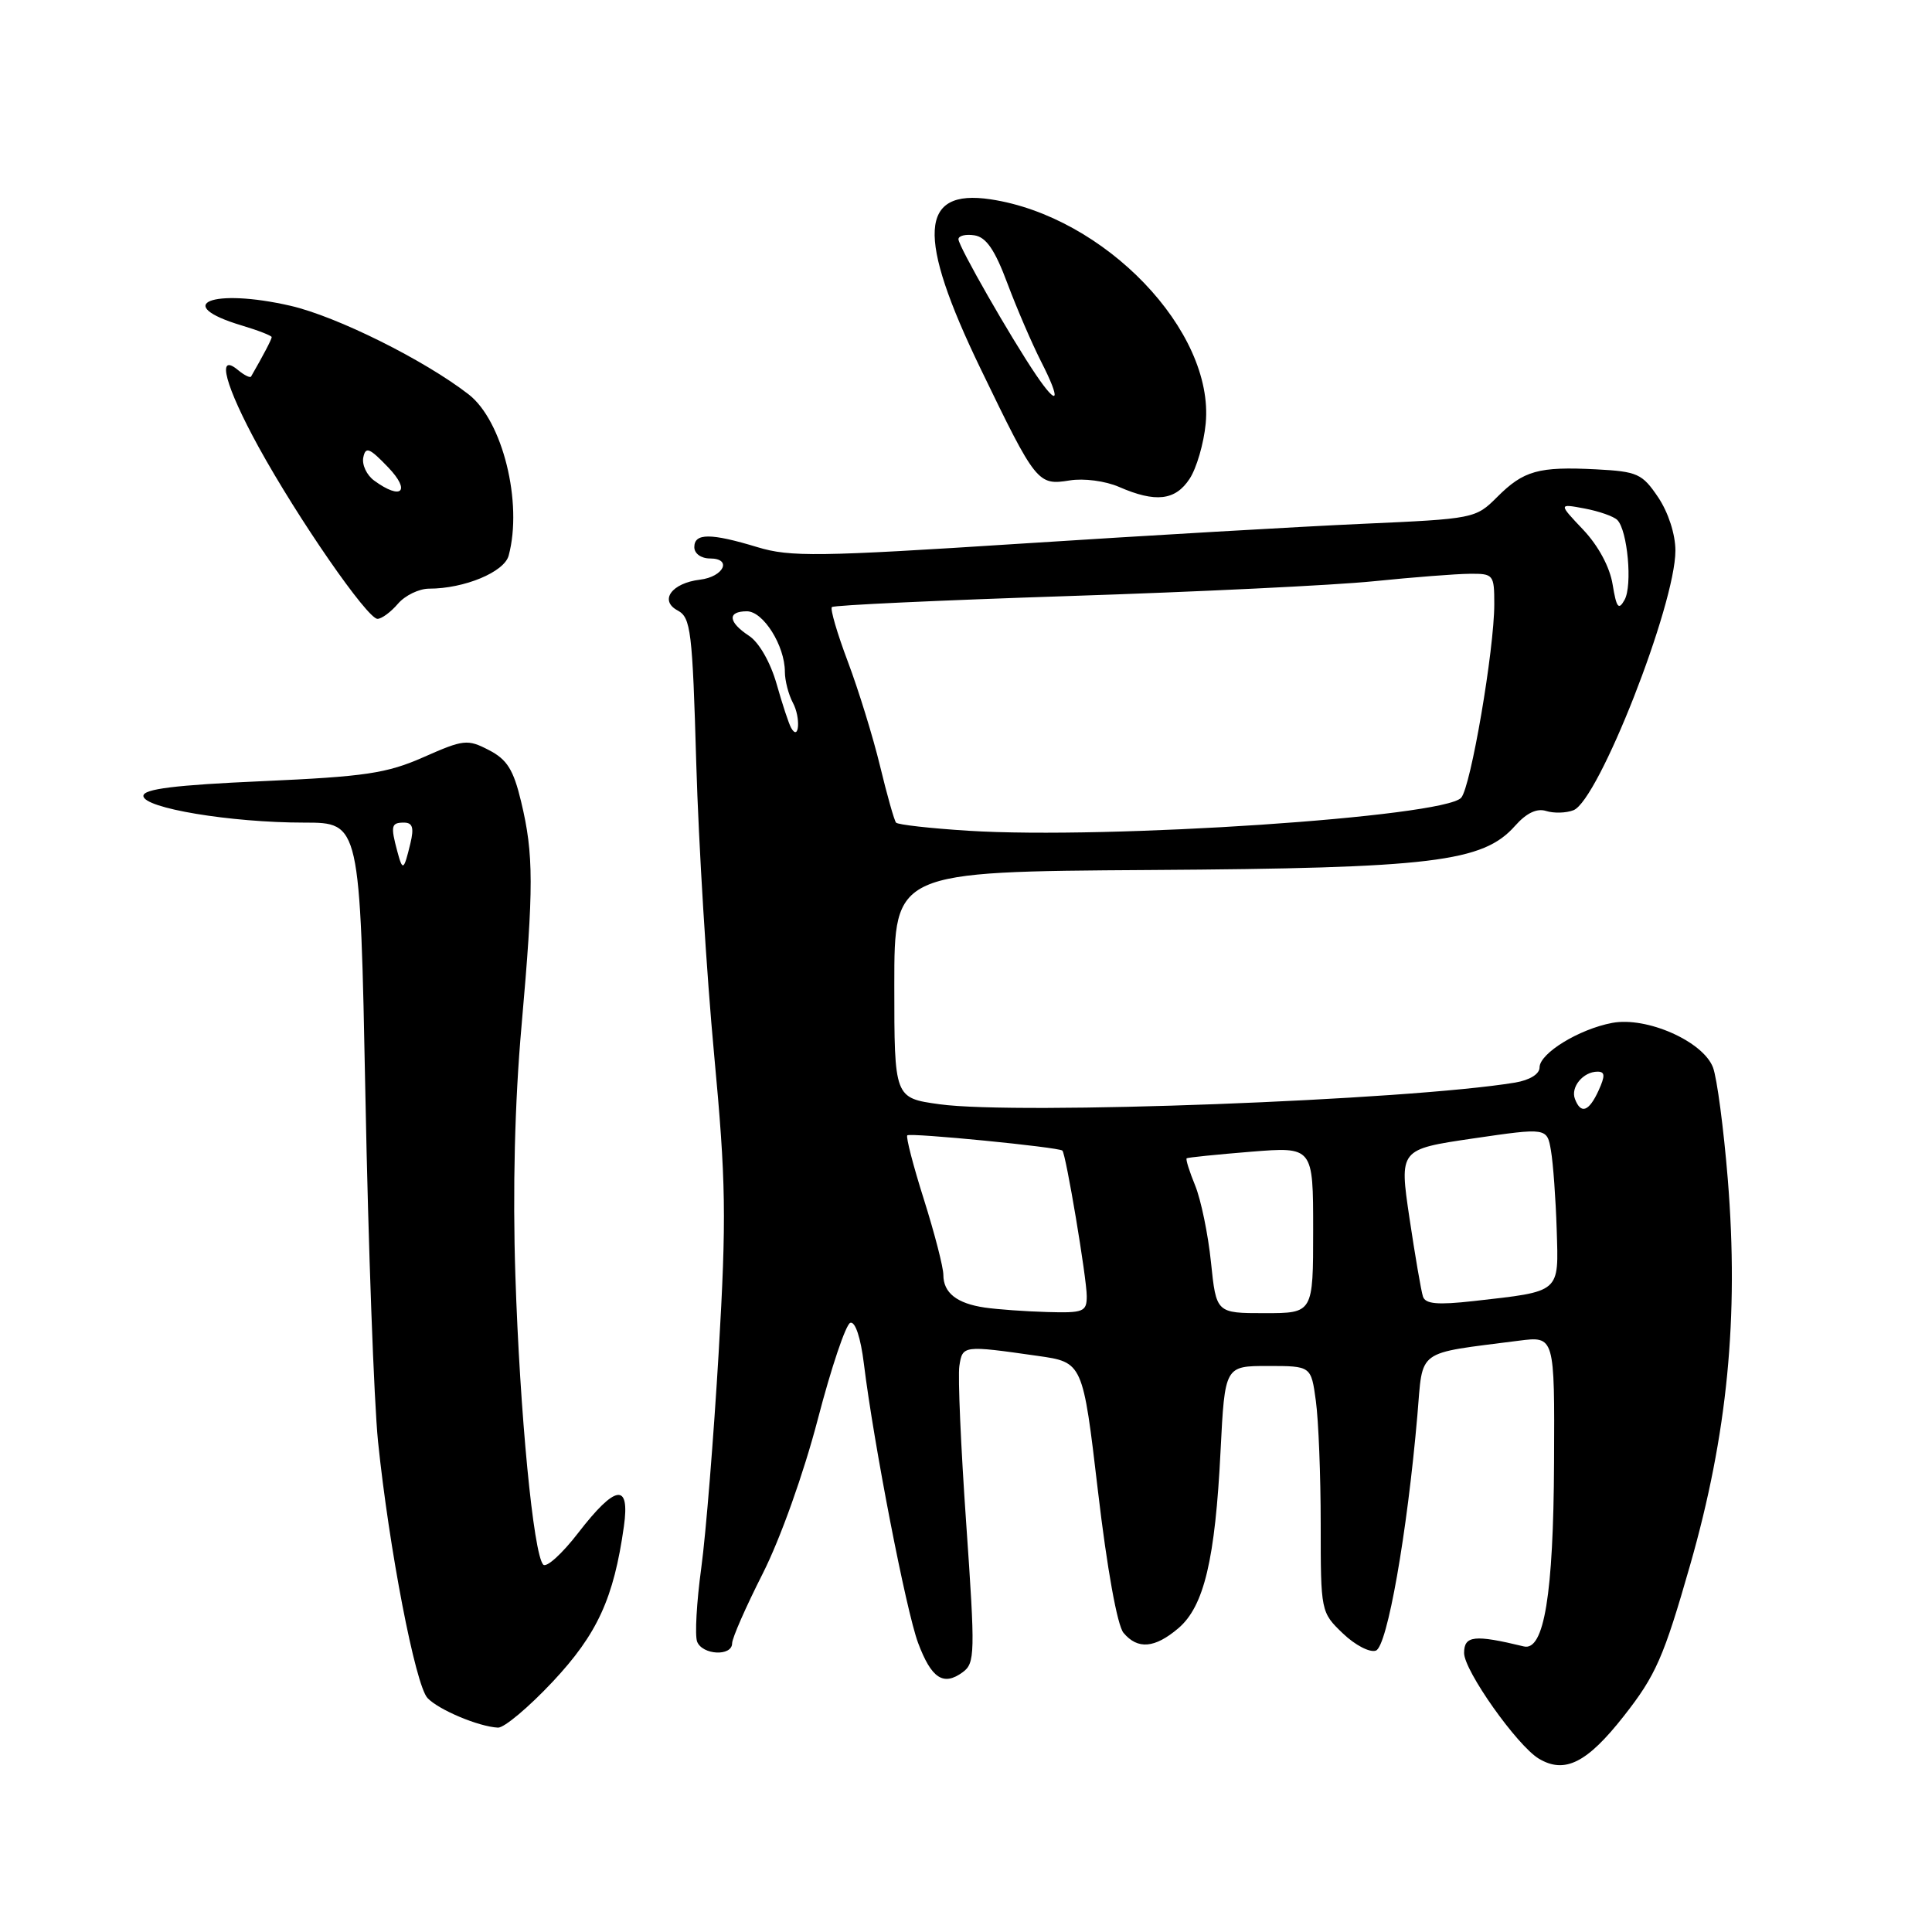 <?xml version="1.0" encoding="UTF-8" standalone="no"?>
<!DOCTYPE svg PUBLIC "-//W3C//DTD SVG 1.1//EN" "http://www.w3.org/Graphics/SVG/1.1/DTD/svg11.dtd" >
<svg xmlns="http://www.w3.org/2000/svg" xmlns:xlink="http://www.w3.org/1999/xlink" version="1.1" viewBox="0 0 256 256">
 <g >
 <path fill="currentColor"
d=" M 215.17 227.38 C 219.40 222.00 220.45 219.61 223.95 207.38 C 228.90 190.08 230.42 174.52 228.94 156.24 C 228.39 149.50 227.51 142.84 226.98 141.44 C 225.66 137.98 218.20 134.68 213.62 135.54 C 209.22 136.37 204.00 139.57 204.00 141.44 C 204.00 142.32 202.70 143.12 200.75 143.45 C 186.48 145.80 134.83 147.75 124.50 146.32 C 118.50 145.49 118.50 145.49 118.50 130.50 C 118.50 115.50 118.50 115.50 152.36 115.28 C 189.83 115.04 196.51 114.23 200.76 109.42 C 202.26 107.73 203.64 107.07 204.87 107.46 C 205.89 107.78 207.52 107.74 208.49 107.36 C 211.81 106.09 222.00 80.14 222.00 72.96 C 222.00 70.80 221.06 67.90 219.72 65.90 C 217.60 62.76 216.98 62.48 211.51 62.19 C 203.86 61.80 201.89 62.35 198.38 65.86 C 195.53 68.71 195.32 68.75 180.50 69.41 C 172.25 69.78 151.94 70.96 135.36 72.03 C 108.40 73.77 104.71 73.82 100.36 72.50 C 94.17 70.62 92.00 70.62 92.00 72.50 C 92.00 73.35 92.90 74.00 94.08 74.00 C 97.06 74.00 95.90 76.43 92.75 76.81 C 89.00 77.26 87.32 79.57 89.79 80.89 C 91.54 81.83 91.75 83.53 92.26 101.21 C 92.57 111.82 93.63 129.13 94.62 139.68 C 96.20 156.59 96.27 161.28 95.23 179.18 C 94.57 190.36 93.54 203.22 92.92 207.77 C 92.30 212.31 92.06 216.70 92.37 217.52 C 93.06 219.31 97.00 219.51 97.01 217.75 C 97.01 217.06 98.84 212.90 101.07 208.50 C 103.41 203.87 106.48 195.26 108.36 188.07 C 110.14 181.23 112.08 175.47 112.67 175.28 C 113.32 175.06 114.05 177.25 114.47 180.71 C 115.78 191.36 120.07 213.45 121.65 217.69 C 123.42 222.41 125.00 223.45 127.56 221.58 C 129.20 220.38 129.23 219.14 128.03 201.90 C 127.32 191.78 126.91 182.38 127.12 181.00 C 127.54 178.26 127.59 178.25 137.49 179.66 C 143.48 180.51 143.48 180.51 145.49 197.62 C 146.70 207.93 148.05 215.38 148.87 216.36 C 150.75 218.60 153.01 218.41 156.14 215.75 C 159.54 212.85 161.02 206.64 161.73 192.25 C 162.30 181.00 162.30 181.00 168.01 181.00 C 173.73 181.00 173.73 181.00 174.36 185.64 C 174.71 188.19 175.00 195.53 175.00 201.95 C 175.00 213.56 175.02 213.64 177.94 216.44 C 179.57 218.00 181.52 219.01 182.32 218.71 C 183.82 218.13 186.45 203.24 187.81 187.53 C 188.58 178.61 187.47 179.43 201.25 177.65 C 206.00 177.04 206.00 177.04 205.92 193.77 C 205.84 211.25 204.60 218.80 201.92 218.16 C 195.36 216.57 194.00 216.72 194.00 219.03 C 194.00 221.37 201.02 231.30 203.90 233.03 C 207.33 235.08 210.29 233.60 215.17 227.38 Z  M 73.24 222.83 C 79.16 216.51 81.33 211.77 82.67 202.25 C 83.49 196.43 81.57 196.70 76.62 203.11 C 74.49 205.88 72.40 207.77 71.98 207.32 C 70.68 205.92 68.88 187.28 68.29 169.00 C 67.92 157.68 68.21 146.03 69.10 136.00 C 70.73 117.55 70.73 113.20 69.05 106.22 C 68.04 101.99 67.19 100.63 64.78 99.39 C 61.95 97.92 61.43 97.98 56.14 100.32 C 51.24 102.48 48.42 102.90 34.75 103.51 C 23.20 104.02 19.00 104.54 19.00 105.46 C 19.00 107.08 30.56 109.00 40.30 109.00 C 47.71 109.00 47.71 109.00 48.42 145.25 C 48.80 165.19 49.56 185.78 50.09 191.00 C 51.55 205.19 55.04 223.30 56.65 225.00 C 58.12 226.56 63.42 228.79 65.98 228.92 C 66.79 228.97 70.06 226.22 73.24 222.83 Z  M 52.73 80.00 C 53.67 78.90 55.53 78.00 56.86 78.00 C 61.53 78.00 66.82 75.80 67.40 73.62 C 69.29 66.60 66.59 55.74 62.10 52.26 C 56.22 47.70 44.62 41.93 38.50 40.52 C 28.12 38.13 22.68 40.33 32.04 43.13 C 34.22 43.78 36.00 44.48 36.00 44.67 C 36.00 44.96 34.89 47.08 33.27 49.89 C 33.15 50.11 32.36 49.72 31.52 49.02 C 28.62 46.61 29.85 51.18 34.26 59.22 C 39.48 68.72 48.67 82.00 50.02 82.00 C 50.57 82.00 51.79 81.10 52.73 80.00 Z  M 157.63 63.44 C 158.55 62.04 159.51 58.75 159.76 56.13 C 160.94 43.86 146.38 28.68 131.25 26.41 C 121.80 24.99 121.43 31.26 129.93 48.85 C 137.27 64.04 137.51 64.34 141.73 63.66 C 143.59 63.35 146.47 63.73 148.28 64.52 C 153.12 66.63 155.74 66.33 157.63 63.44 Z  M 130.50 173.26 C 126.79 172.72 125.00 171.31 125.00 168.93 C 125.00 167.92 123.84 163.44 122.43 158.96 C 121.01 154.48 120.02 150.65 120.22 150.44 C 120.60 150.07 140.27 152.00 140.77 152.46 C 141.24 152.89 144.00 169.38 144.00 171.75 C 144.00 173.82 143.57 173.99 138.75 173.85 C 135.86 173.77 132.15 173.50 130.50 173.26 Z  M 160.46 167.25 C 160.08 163.54 159.13 158.97 158.37 157.10 C 157.60 155.22 157.09 153.60 157.24 153.48 C 157.38 153.37 161.21 152.98 165.75 152.61 C 174.00 151.95 174.00 151.95 174.00 162.98 C 174.00 174.00 174.00 174.00 167.58 174.00 C 161.16 174.00 161.16 174.00 160.46 167.25 Z  M 188.55 171.80 C 188.31 171.09 187.51 166.40 186.76 161.39 C 185.41 152.29 185.41 152.29 195.20 150.85 C 204.99 149.42 204.99 149.42 205.51 152.46 C 205.80 154.13 206.14 158.83 206.27 162.91 C 206.53 171.40 206.91 171.08 195.24 172.40 C 190.49 172.93 188.87 172.79 188.55 171.80 Z  M 208.69 145.62 C 208.08 144.05 209.78 142.00 211.68 142.00 C 212.68 142.00 212.71 142.54 211.82 144.50 C 210.54 147.30 209.47 147.68 208.69 145.62 Z  M 128.33 110.08 C 123.28 109.76 118.96 109.28 118.73 109.00 C 118.49 108.72 117.54 105.35 116.61 101.50 C 115.68 97.65 113.76 91.44 112.35 87.69 C 110.94 83.95 109.98 80.68 110.23 80.44 C 110.48 80.19 124.59 79.54 141.59 78.98 C 158.59 78.43 176.78 77.55 182.00 77.02 C 187.22 76.49 192.96 76.04 194.75 76.03 C 197.89 76.00 198.00 76.14 198.00 80.05 C 198.00 86.09 194.88 104.32 193.61 105.71 C 191.27 108.26 146.82 111.24 128.33 110.08 Z  M 104.83 96.45 C 104.53 95.93 103.66 93.30 102.90 90.61 C 102.08 87.75 100.57 85.11 99.25 84.25 C 96.47 82.42 96.35 81.00 98.97 81.00 C 101.14 81.00 104.00 85.56 104.00 89.02 C 104.00 90.18 104.48 92.03 105.06 93.12 C 106.12 95.08 105.89 98.32 104.83 96.45 Z  M 213.68 77.44 C 213.31 75.14 211.79 72.32 209.79 70.20 C 206.50 66.73 206.50 66.73 209.97 67.38 C 211.88 67.74 213.82 68.42 214.30 68.90 C 215.66 70.26 216.33 77.59 215.26 79.49 C 214.47 80.91 214.19 80.54 213.68 77.44 Z  M 52.64 112.79 C 51.74 109.43 51.84 109.00 53.52 109.00 C 54.67 109.00 54.88 109.67 54.38 111.75 C 53.50 115.39 53.36 115.48 52.64 112.79 Z  M 49.58 63.68 C 48.59 62.96 47.94 61.58 48.14 60.61 C 48.44 59.13 48.96 59.34 51.44 61.93 C 54.48 65.11 53.20 66.33 49.58 63.68 Z  M 137.29 49.69 C 133.92 44.72 127.00 32.63 127.00 31.70 C 127.00 31.24 127.95 31.00 129.11 31.18 C 130.67 31.42 131.82 33.08 133.49 37.56 C 134.74 40.89 136.75 45.55 137.95 47.91 C 140.61 53.11 140.25 54.05 137.29 49.69 Z "/>
</g>
</svg>